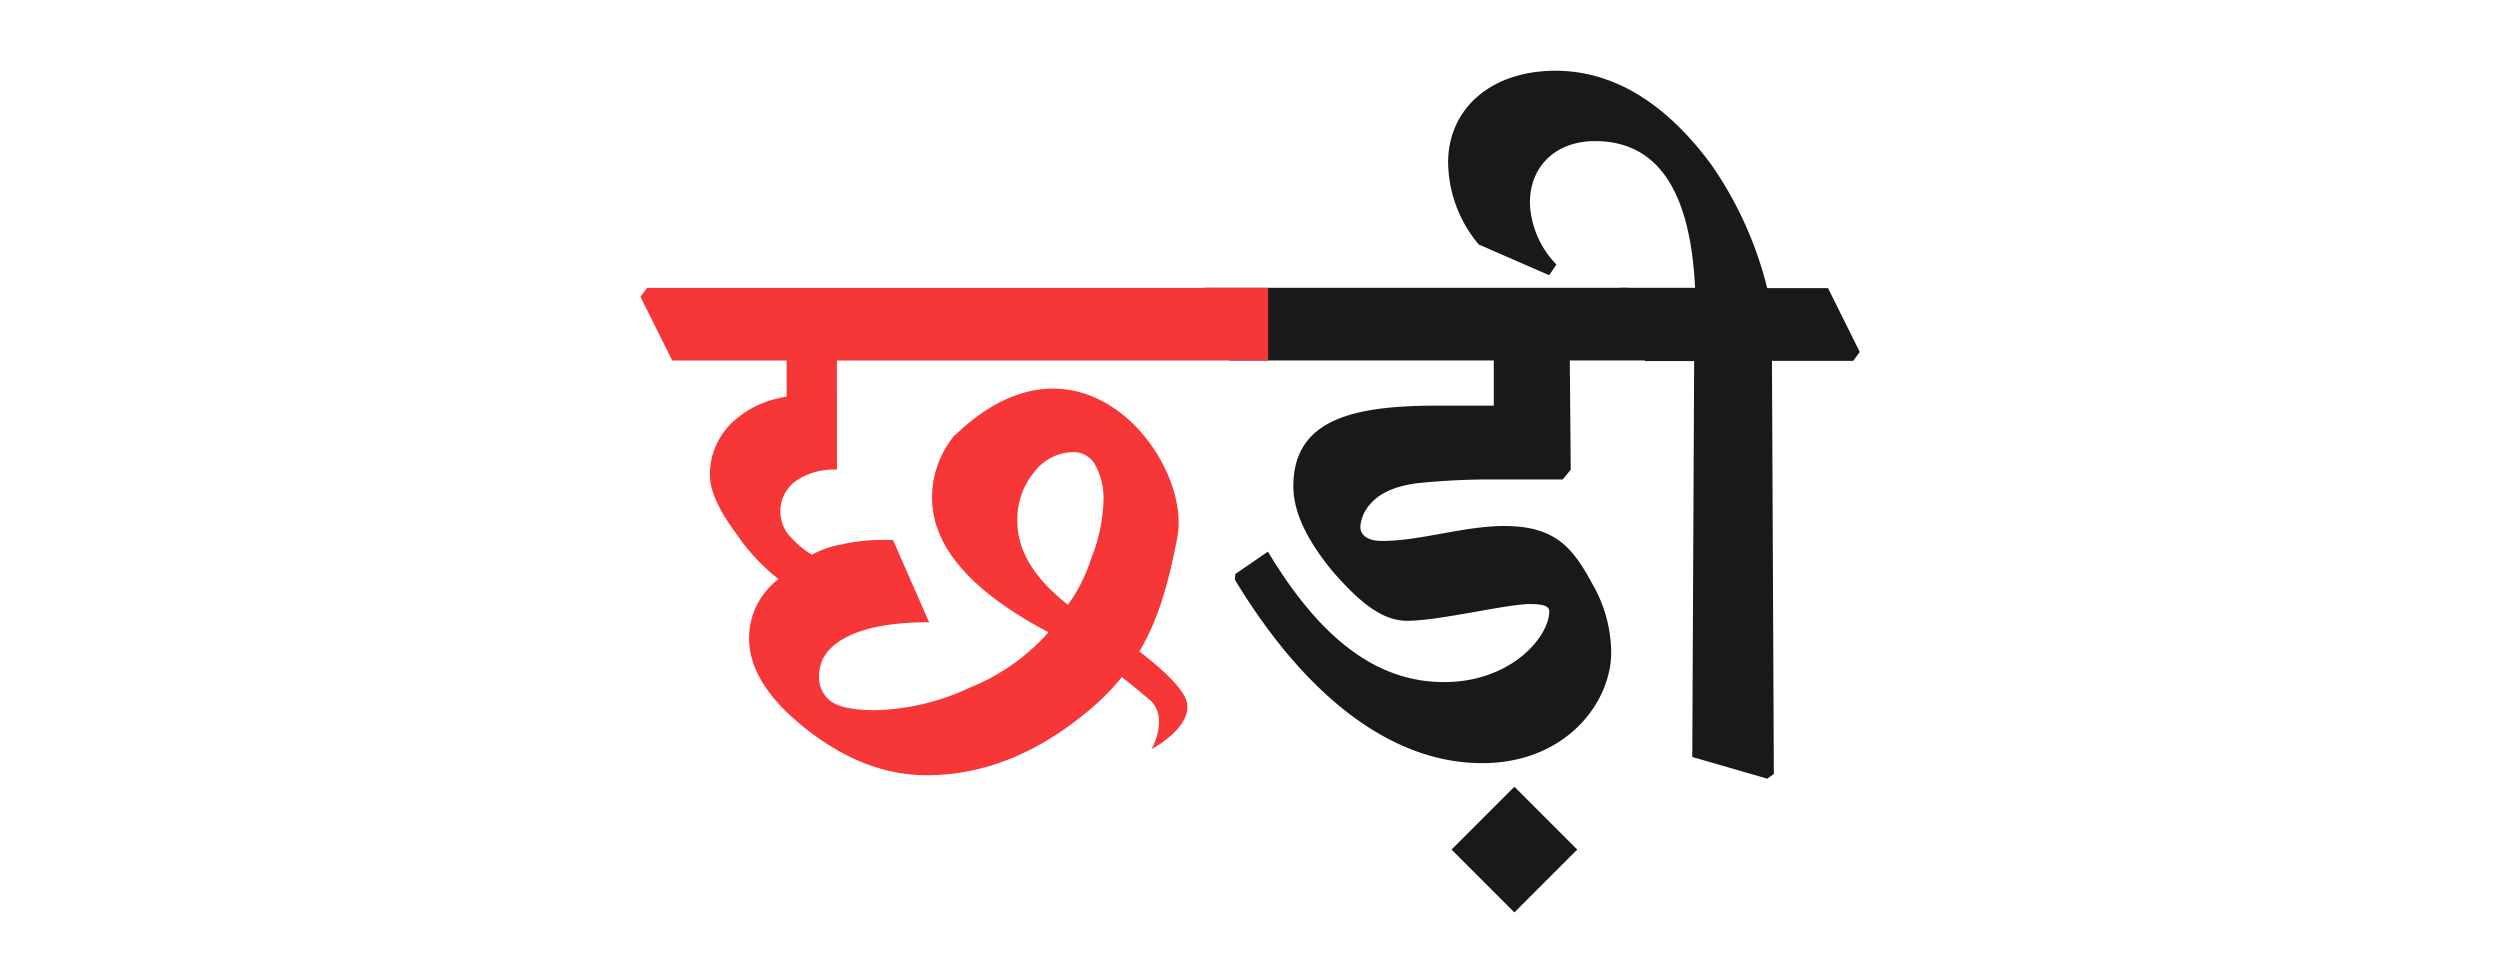 <svg id="Layer_1" data-name="Layer 1" xmlns="http://www.w3.org/2000/svg" viewBox="0 0 346 133"><defs><style>.cls-1{fill:#191919;}.cls-2{fill:#f73737;}</style></defs><path class="cls-1" d="M165.82,41.06l.9-1.23h58.66l4.39,8.83-.91,1.23h-11.6L217.39,65l-1.1,1.36H207.2a99.46,99.46,0,0,0-11,.51c-3,.39-5.15,1.29-6.51,2.84a5.3,5.3,0,0,0-1.42,3.16c0,1.42,1.36,2,3,2,5.23,0,11.41-2.07,16.89-2.07,7.22,0,9.55,3.1,12.25,8.06a19.25,19.25,0,0,1,2.58,9.42c0,7-6.32,15.34-17.86,15.34-12,0-24-8.51-34.23-25.4l.07-.78,4.51-3.09c7.48,12.44,15.34,18.05,24.37,18.05,9.35,0,14.57-6.32,14.57-9.8,0-.58-.52-1-2.65-1-3.22,0-12.63,2.32-17,2.32-3.16,0-6.19-2.06-10.32-6.83C181,74.9,179,71,179,67.3c0-9.42,8.57-11.16,20-11.16h7.74V49.89H170.2Z"/><path class="cls-1" d="M209.59,108.88l8.7,8.7-8.7,8.7-8.7-8.7Z"/><path class="cls-1" d="M223.32,41.06l.9-1.23H234.6c-.64-13.15-5-20.3-13.86-20.3-5.48,0-9,3.54-9,8.51a12.84,12.84,0,0,0,3.67,8.57l-1,1.48-9.74-4.25a17.85,17.85,0,0,1-4.25-11.35c0-7.54,6.06-12.7,14.83-12.7,7.6,0,15,4,21.66,13.09a51.56,51.56,0,0,1,7.67,17H253l4.39,8.83-.9,1.23H245.24l.26,57.18-.91.65-10.38-3,.26-54.8H227.7Z"/><path class="cls-2" d="M150,85s11.18,6.58,13.88,11.25c2.24,3.86-4.5,7.44-4.5,7.44s2.42-4.33-.17-6.75a111.82,111.82,0,0,0-11.76-8.82"/><path class="cls-2" d="M151,77.35a21.76,21.76,0,0,1-3.2,6.34q-7.05-5.5-7-11.65a10.23,10.23,0,0,1,2.3-6.66,6.93,6.93,0,0,1,5.51-2.81,3.42,3.42,0,0,1,2.94,1.72,9.74,9.74,0,0,1,1.16,5.32A23.21,23.21,0,0,1,151,77.35M132.24,60.1A13.4,13.4,0,0,0,129,68.89Q129,79,145.11,87.51a28.89,28.89,0,0,1-10.82,7.63,32.64,32.64,0,0,1-13.12,3.15q-4.48,0-6.15-1.22a4.08,4.08,0,0,1-1.66-3.52q0-3.19,3.33-5.12,4-2.31,11.9-2.31l-5-11.39h-1.79a24.89,24.89,0,0,0-5.44.64,13.06,13.06,0,0,0-4,1.41,13.59,13.59,0,0,1-2.81-2.31,5.2,5.2,0,0,1,.64-7.94A9.33,9.33,0,0,1,115.83,65V54.72s-2.13-.09-3.5-.09q-6.4,0-10.24,3.2a9.93,9.93,0,0,0-3.84,7.94Q98.25,69,102,74a27.22,27.22,0,0,0,5.76,6.15,10.18,10.18,0,0,0-4.09,8.19q0,6.4,8.06,12.68t16.52,6.27q12,0,22.92-9.37c7.85-6.75,10.09-14.78,11.78-23.61,2-10.6-13.28-30.85-30.67-14.17"/><polygon class="cls-2" points="108.87 64.69 115.83 64.77 115.83 49.09 108.87 49.09 108.87 64.69"/><polygon class="cls-2" points="89.55 39.84 88.64 41.07 93.03 49.9 175.51 49.9 175.51 39.84 89.55 39.84"/></svg>